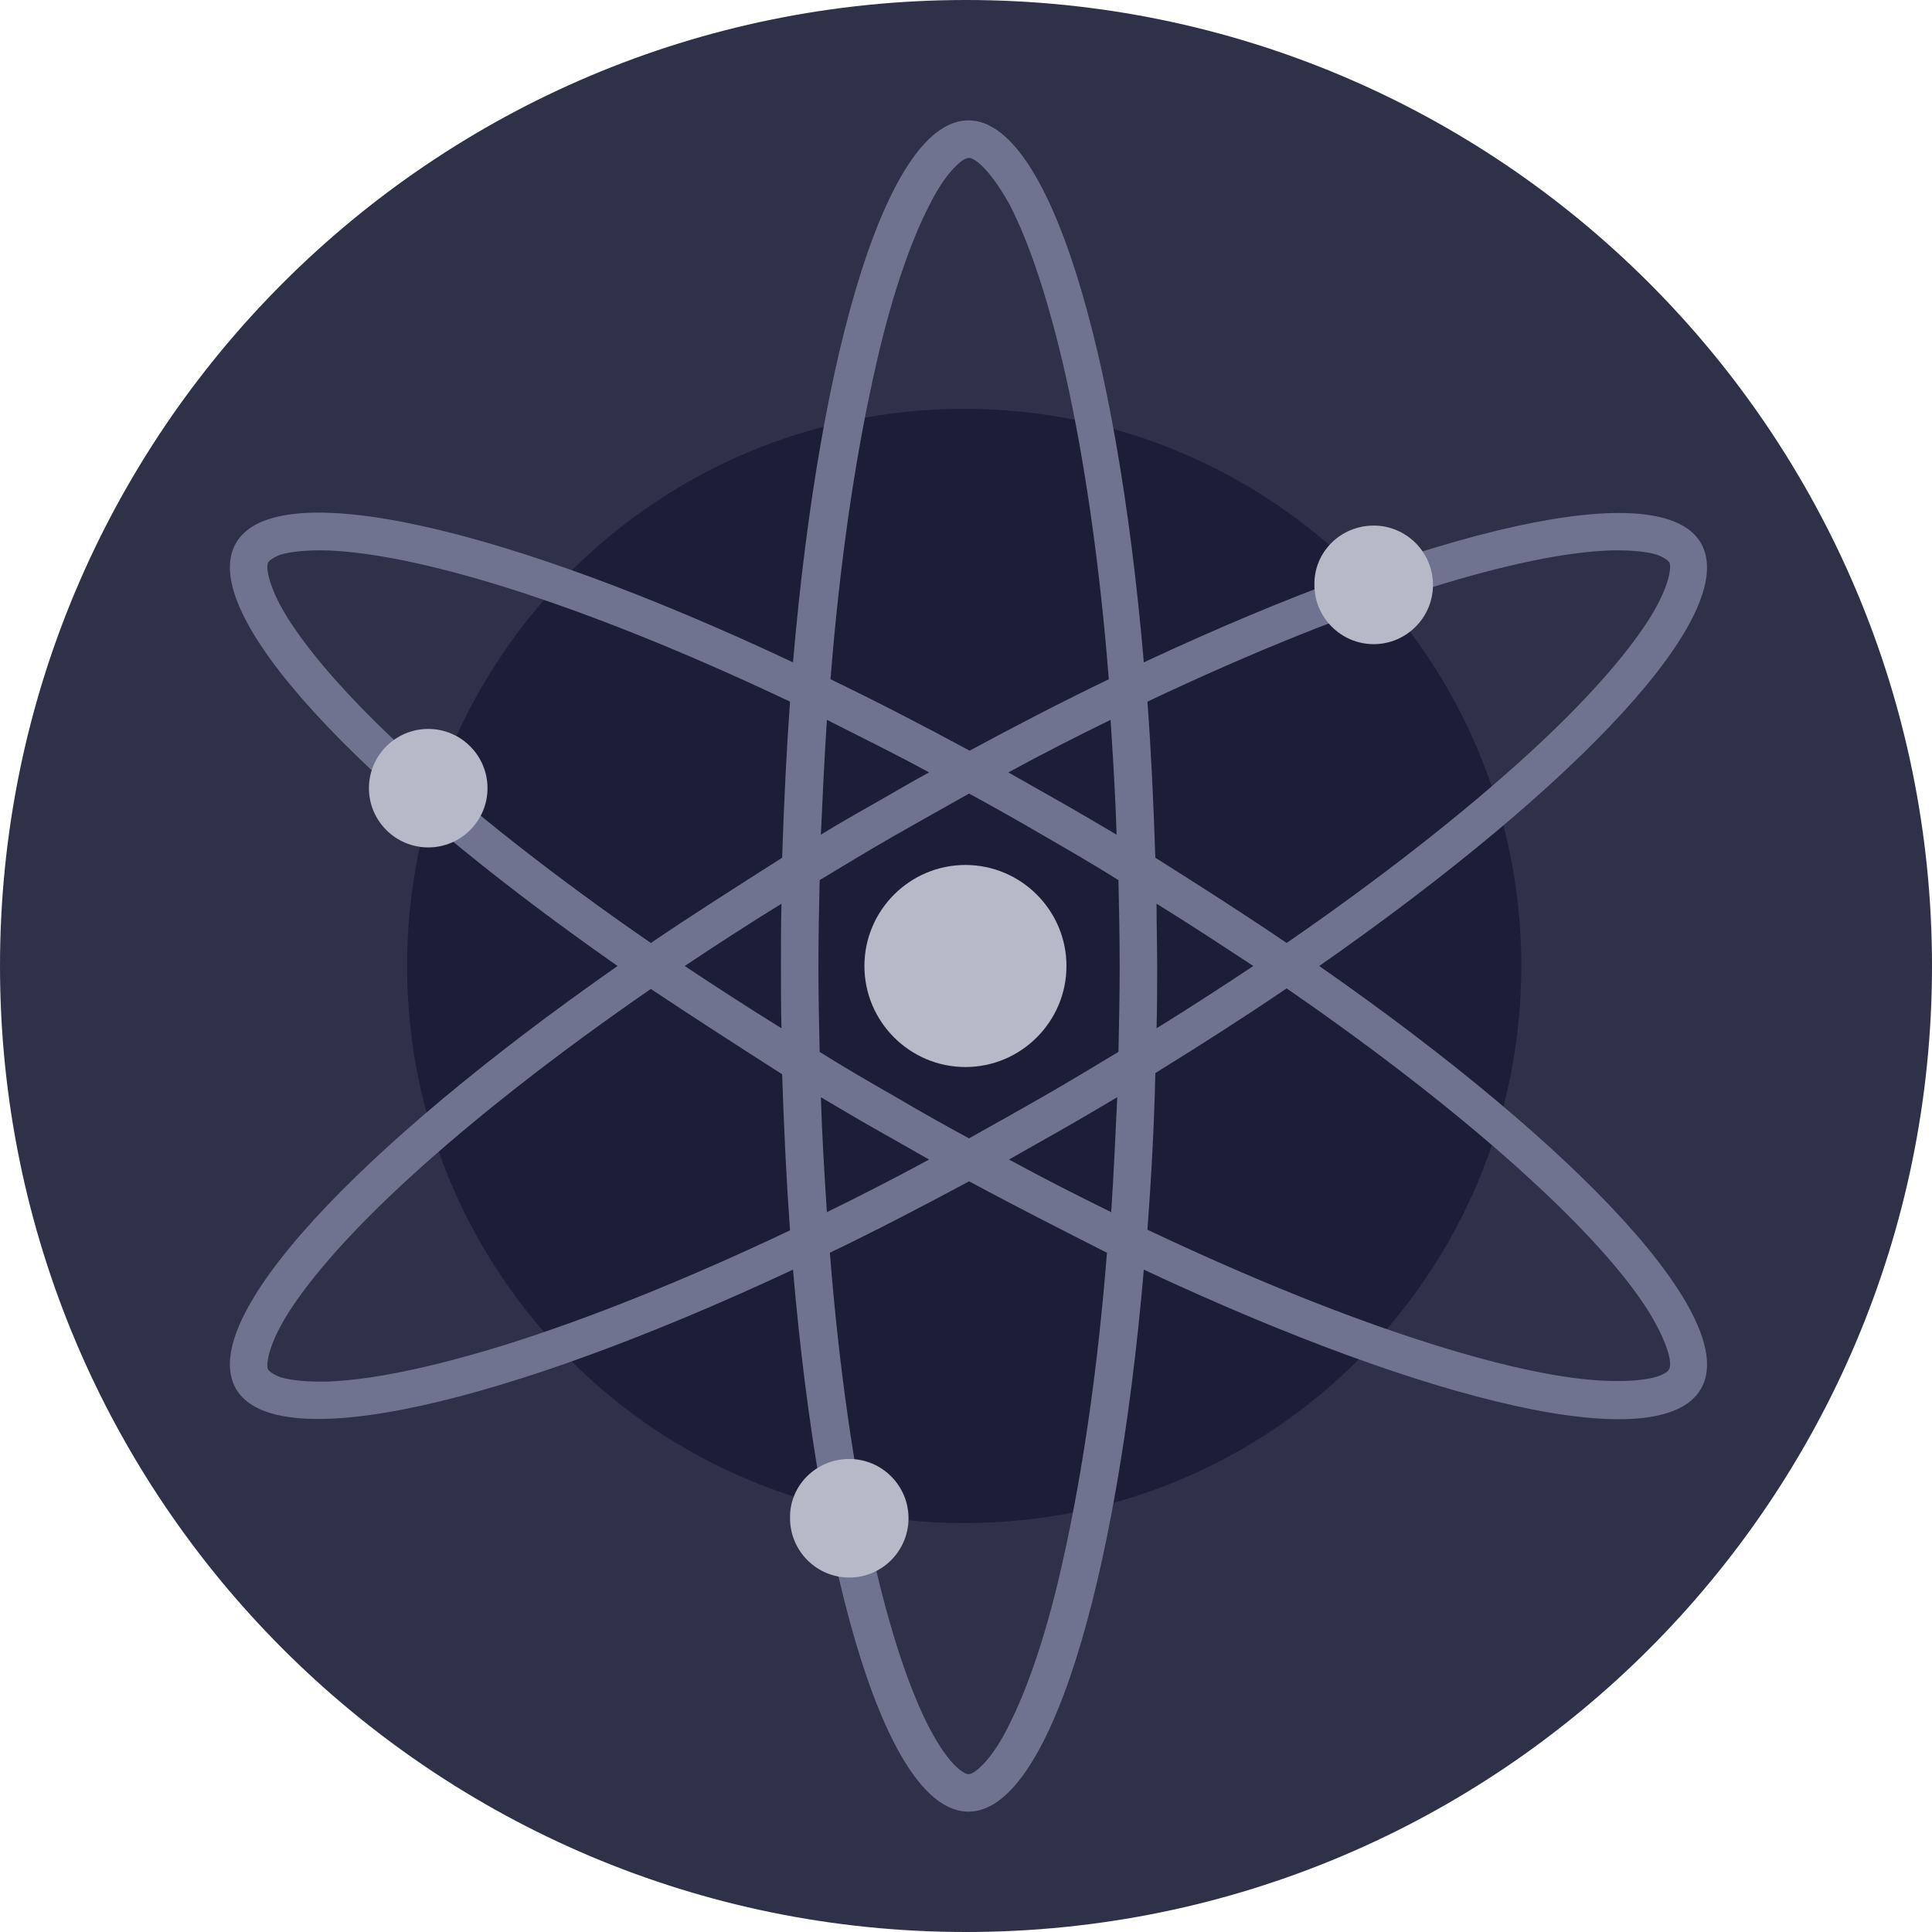 <svg width="24" height="24" viewBox="0 0 24 24" fill="none" xmlns="http://www.w3.org/2000/svg">
<g clip-path="url(#clip0_2323_13945)">
<path fill-rule="evenodd" clip-rule="evenodd" d="M12 0C18.627 0 24 5.373 24 12C24 18.627 18.627 24 12 24C5.373 24 0 18.627 0 12C0 5.373 5.373 0 12 0Z" fill="#2E3148"/>
<path fill-rule="evenodd" clip-rule="evenodd" d="M11.978 5.079C15.802 5.079 18.898 8.175 18.898 12C18.898 15.824 15.802 18.92 11.978 18.92C8.153 18.92 5.057 15.824 5.057 12C5.057 8.175 8.153 5.079 11.978 5.079Z" fill="#1B1E36"/>
<path fill-rule="evenodd" clip-rule="evenodd" d="M12.188 2.051C12.09 1.961 12.045 1.961 12.038 1.961C12.03 1.961 11.978 1.961 11.887 2.051C11.79 2.141 11.67 2.299 11.549 2.54C11.301 3.02 11.053 3.742 10.851 4.674C10.618 5.726 10.43 7.003 10.317 8.438C10.881 8.709 11.459 9.009 12.045 9.325C12.631 9.009 13.21 8.709 13.774 8.438C13.661 7.003 13.473 5.718 13.24 4.674C13.03 3.742 12.789 3.02 12.541 2.54C12.406 2.299 12.286 2.141 12.188 2.051ZM11.542 9.595C11.114 9.362 10.685 9.152 10.272 8.942C10.242 9.407 10.219 9.881 10.197 10.369C10.415 10.234 10.64 10.106 10.866 9.979C11.091 9.851 11.316 9.716 11.542 9.595ZM9.851 8.228C10.189 4.29 11.038 1.495 12.03 1.495C13.022 1.495 13.871 4.29 14.209 8.228C17.794 6.552 20.634 5.891 21.13 6.747C21.626 7.612 19.627 9.738 16.388 12C19.634 14.262 21.626 16.396 21.13 17.252C20.634 18.116 17.786 17.448 14.209 15.772C13.871 19.709 13.022 22.505 12.03 22.505C11.038 22.505 10.189 19.709 9.851 15.772C6.267 17.448 3.427 18.109 2.931 17.252C2.435 16.388 4.434 14.262 7.672 12C4.434 9.738 2.435 7.604 2.931 6.747C3.427 5.883 6.274 6.545 9.851 8.228ZM8.085 11.714C6.898 10.895 5.876 10.091 5.087 9.37C4.381 8.724 3.877 8.153 3.584 7.694C3.442 7.469 3.367 7.288 3.336 7.153C3.306 7.025 3.329 6.98 3.336 6.98C3.344 6.973 3.367 6.935 3.487 6.89C3.614 6.853 3.81 6.83 4.08 6.838C4.621 6.86 5.365 7.01 6.282 7.296C7.311 7.619 8.514 8.1 9.814 8.716C9.769 9.34 9.738 9.986 9.716 10.655C9.152 11.015 8.604 11.361 8.085 11.714ZM8.085 12.285C6.898 13.104 5.876 13.908 5.087 14.63C4.381 15.276 3.877 15.847 3.584 16.305C3.442 16.531 3.367 16.711 3.336 16.846C3.306 16.974 3.329 17.019 3.336 17.019C3.344 17.027 3.367 17.064 3.487 17.109C3.614 17.147 3.81 17.169 4.08 17.162C4.621 17.14 5.365 16.989 6.282 16.704C7.311 16.381 8.514 15.9 9.814 15.284C9.769 14.66 9.738 14.014 9.716 13.345C9.152 12.984 8.604 12.631 8.085 12.285ZM9.708 12.774C9.295 12.518 8.889 12.255 8.506 12C8.889 11.744 9.295 11.481 9.708 11.226C9.701 11.481 9.701 11.744 9.701 12C9.701 12.263 9.701 12.518 9.708 12.774ZM10.182 13.067C10.174 12.714 10.167 12.361 10.167 12C10.167 11.639 10.174 11.278 10.182 10.933C10.482 10.752 10.79 10.565 11.106 10.384C11.422 10.204 11.73 10.031 12.038 9.858C12.346 10.024 12.661 10.204 12.97 10.384C13.285 10.565 13.593 10.745 13.894 10.933C13.901 11.286 13.909 11.639 13.909 12C13.909 12.361 13.901 12.721 13.894 13.067C13.593 13.247 13.285 13.435 12.97 13.615C12.654 13.796 12.346 13.969 12.038 14.141C11.73 13.976 11.414 13.796 11.106 13.615C10.79 13.435 10.482 13.255 10.182 13.067ZM10.197 13.63C10.212 14.119 10.242 14.592 10.272 15.058C10.685 14.855 11.114 14.637 11.542 14.404C11.316 14.277 11.091 14.149 10.866 14.021C10.64 13.893 10.415 13.758 10.197 13.63ZM12.038 14.675C11.452 14.99 10.873 15.291 10.309 15.562C10.422 16.997 10.61 18.282 10.843 19.326C11.053 20.258 11.294 20.979 11.542 21.46C11.67 21.701 11.782 21.858 11.88 21.948C11.978 22.039 12.023 22.039 12.03 22.039C12.038 22.039 12.09 22.039 12.181 21.948C12.278 21.858 12.398 21.701 12.519 21.46C12.767 20.979 13.015 20.258 13.217 19.326C13.45 18.274 13.638 16.997 13.751 15.562C13.203 15.284 12.624 14.99 12.038 14.675ZM14.254 15.276C15.554 15.892 16.757 16.373 17.786 16.696C18.695 16.982 19.447 17.14 19.988 17.154C20.258 17.162 20.453 17.14 20.581 17.102C20.701 17.064 20.732 17.019 20.732 17.012C20.739 17.004 20.762 16.959 20.732 16.839C20.701 16.711 20.626 16.531 20.484 16.298C20.198 15.839 19.687 15.268 18.981 14.622C18.184 13.893 17.17 13.097 15.983 12.278C15.464 12.631 14.923 12.977 14.352 13.33C14.337 14.006 14.3 14.652 14.254 15.276ZM15.983 11.714C17.17 10.895 18.192 10.091 18.981 9.37C19.687 8.724 20.191 8.153 20.484 7.694C20.626 7.469 20.701 7.288 20.732 7.153C20.762 7.025 20.739 6.98 20.732 6.98C20.724 6.973 20.701 6.935 20.581 6.89C20.453 6.853 20.258 6.83 19.988 6.838C19.447 6.86 18.703 7.01 17.786 7.296C16.757 7.619 15.554 8.1 14.254 8.716C14.3 9.34 14.33 9.986 14.352 10.655C14.923 11.015 15.464 11.361 15.983 11.714ZM14.367 11.226C14.78 11.481 15.179 11.744 15.569 12C15.186 12.255 14.78 12.518 14.367 12.774C14.375 12.518 14.375 12.255 14.375 12C14.375 11.744 14.367 11.481 14.367 11.226ZM13.871 10.369C13.856 9.881 13.826 9.407 13.796 8.942C13.383 9.144 12.954 9.362 12.526 9.595C12.752 9.723 12.977 9.851 13.203 9.979C13.428 10.106 13.653 10.242 13.871 10.369ZM13.804 15.058C13.39 14.855 12.962 14.637 12.534 14.404C12.759 14.277 12.985 14.149 13.21 14.021C13.435 13.893 13.661 13.758 13.879 13.63C13.856 14.119 13.834 14.592 13.804 15.058Z" fill="#6F738F"/>
<path fill-rule="evenodd" clip-rule="evenodd" d="M5.32 9.055C5.726 9.055 6.056 9.385 6.056 9.791C6.056 10.197 5.726 10.527 5.32 10.527C4.914 10.527 4.583 10.197 4.583 9.791C4.583 9.385 4.914 9.055 5.32 9.055Z" fill="#B7B9C8"/>
<path fill-rule="evenodd" clip-rule="evenodd" d="M17.065 6.529C17.47 6.529 17.801 6.86 17.801 7.266C17.801 7.671 17.47 8.002 17.065 8.002C16.659 8.002 16.328 7.671 16.328 7.266C16.321 6.86 16.651 6.529 17.065 6.529Z" fill="#B7B9C8"/>
<path fill-rule="evenodd" clip-rule="evenodd" d="M10.55 18.124C10.956 18.124 11.286 18.455 11.286 18.86C11.286 19.266 10.956 19.597 10.55 19.597C10.144 19.597 9.814 19.266 9.814 18.86C9.806 18.455 10.137 18.124 10.55 18.124Z" fill="#B7B9C8"/>
<path fill-rule="evenodd" clip-rule="evenodd" d="M11.993 10.745C12.684 10.745 13.248 11.309 13.248 12C13.248 12.691 12.684 13.255 11.993 13.255C11.301 13.255 10.738 12.691 10.738 12C10.738 11.309 11.301 10.745 11.993 10.745Z" fill="#B7B9C8"/>
</g>
<defs>
<clipPath id="clip0_2323_13945">
<rect width="24" height="24" fill="white"/>
</clipPath>
</defs>
</svg>
